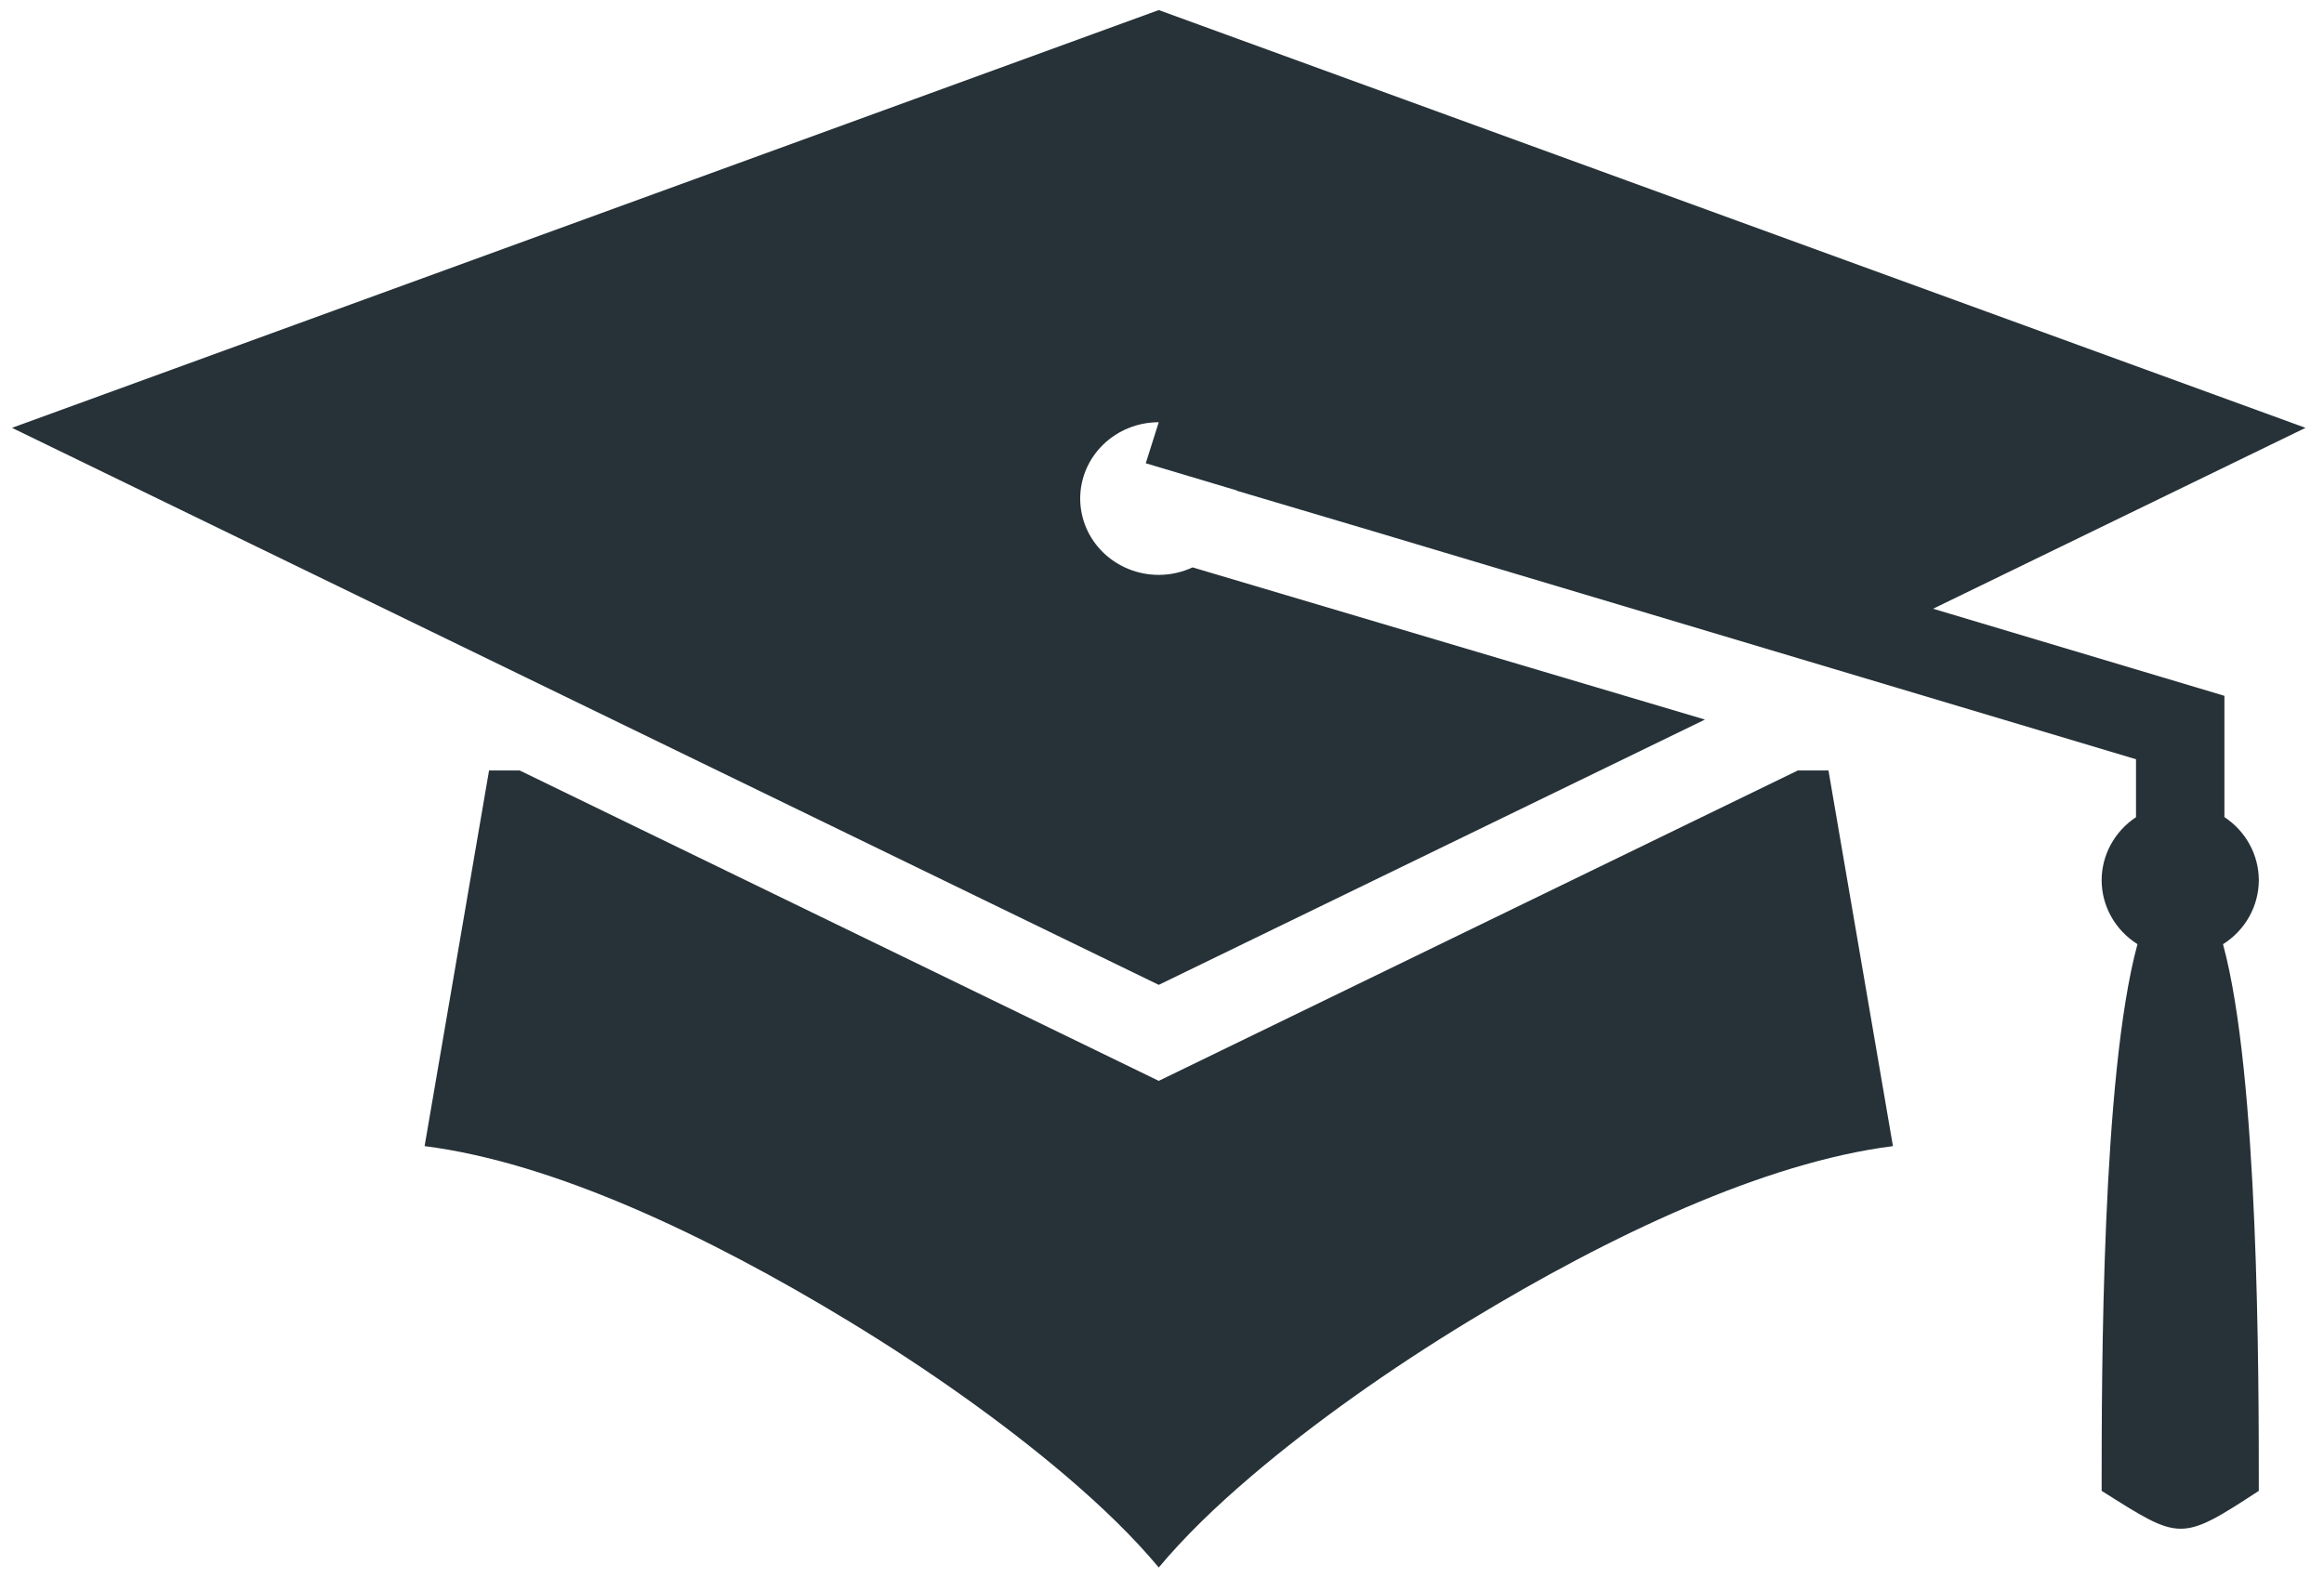 <svg width="81" height="55" viewBox="0 0 81 55" fill="none" xmlns="http://www.w3.org/2000/svg">
<path d="M40.387 0.351L0.418 14.916L40.387 34.336L59.424 25.087L41.565 19.781C41.198 19.952 40.795 20.042 40.387 20.043C39.661 20.043 38.964 19.762 38.451 19.263C37.937 18.764 37.649 18.087 37.649 17.381C37.649 16.675 37.937 15.999 38.451 15.499C38.964 15 39.661 14.72 40.387 14.72L39.934 16.151L43.107 17.099L43.108 17.109L47.791 18.5L74.448 26.47V28.49C74.08 28.734 73.778 29.062 73.569 29.445C73.36 29.827 73.251 30.254 73.25 30.687C73.251 31.131 73.365 31.567 73.583 31.956C73.801 32.346 74.116 32.676 74.499 32.917C73.252 37.495 73.25 47.883 73.25 51.977C75.989 53.706 75.989 53.769 78.728 51.977C78.728 47.883 78.726 37.498 77.48 32.919C77.863 32.677 78.177 32.347 78.395 31.957C78.613 31.567 78.727 31.131 78.728 30.687C78.728 30.253 78.618 29.826 78.409 29.443C78.201 29.059 77.898 28.731 77.529 28.487V24.259L67.375 21.223L80.356 14.916L40.387 0.351ZM17.045 26.862L14.799 39.958C19.279 40.528 24.638 43.058 29.565 46.05C32.367 47.752 34.991 49.62 37.123 51.432C38.425 52.54 39.515 53.603 40.387 54.649C41.26 53.603 42.349 52.54 43.652 51.432C45.783 49.62 48.408 47.752 51.21 46.05C56.136 43.058 61.496 40.528 65.976 39.958L63.729 26.862H62.66L40.387 37.683L18.114 26.862H17.045Z" fill="#263238"/>
</svg>
